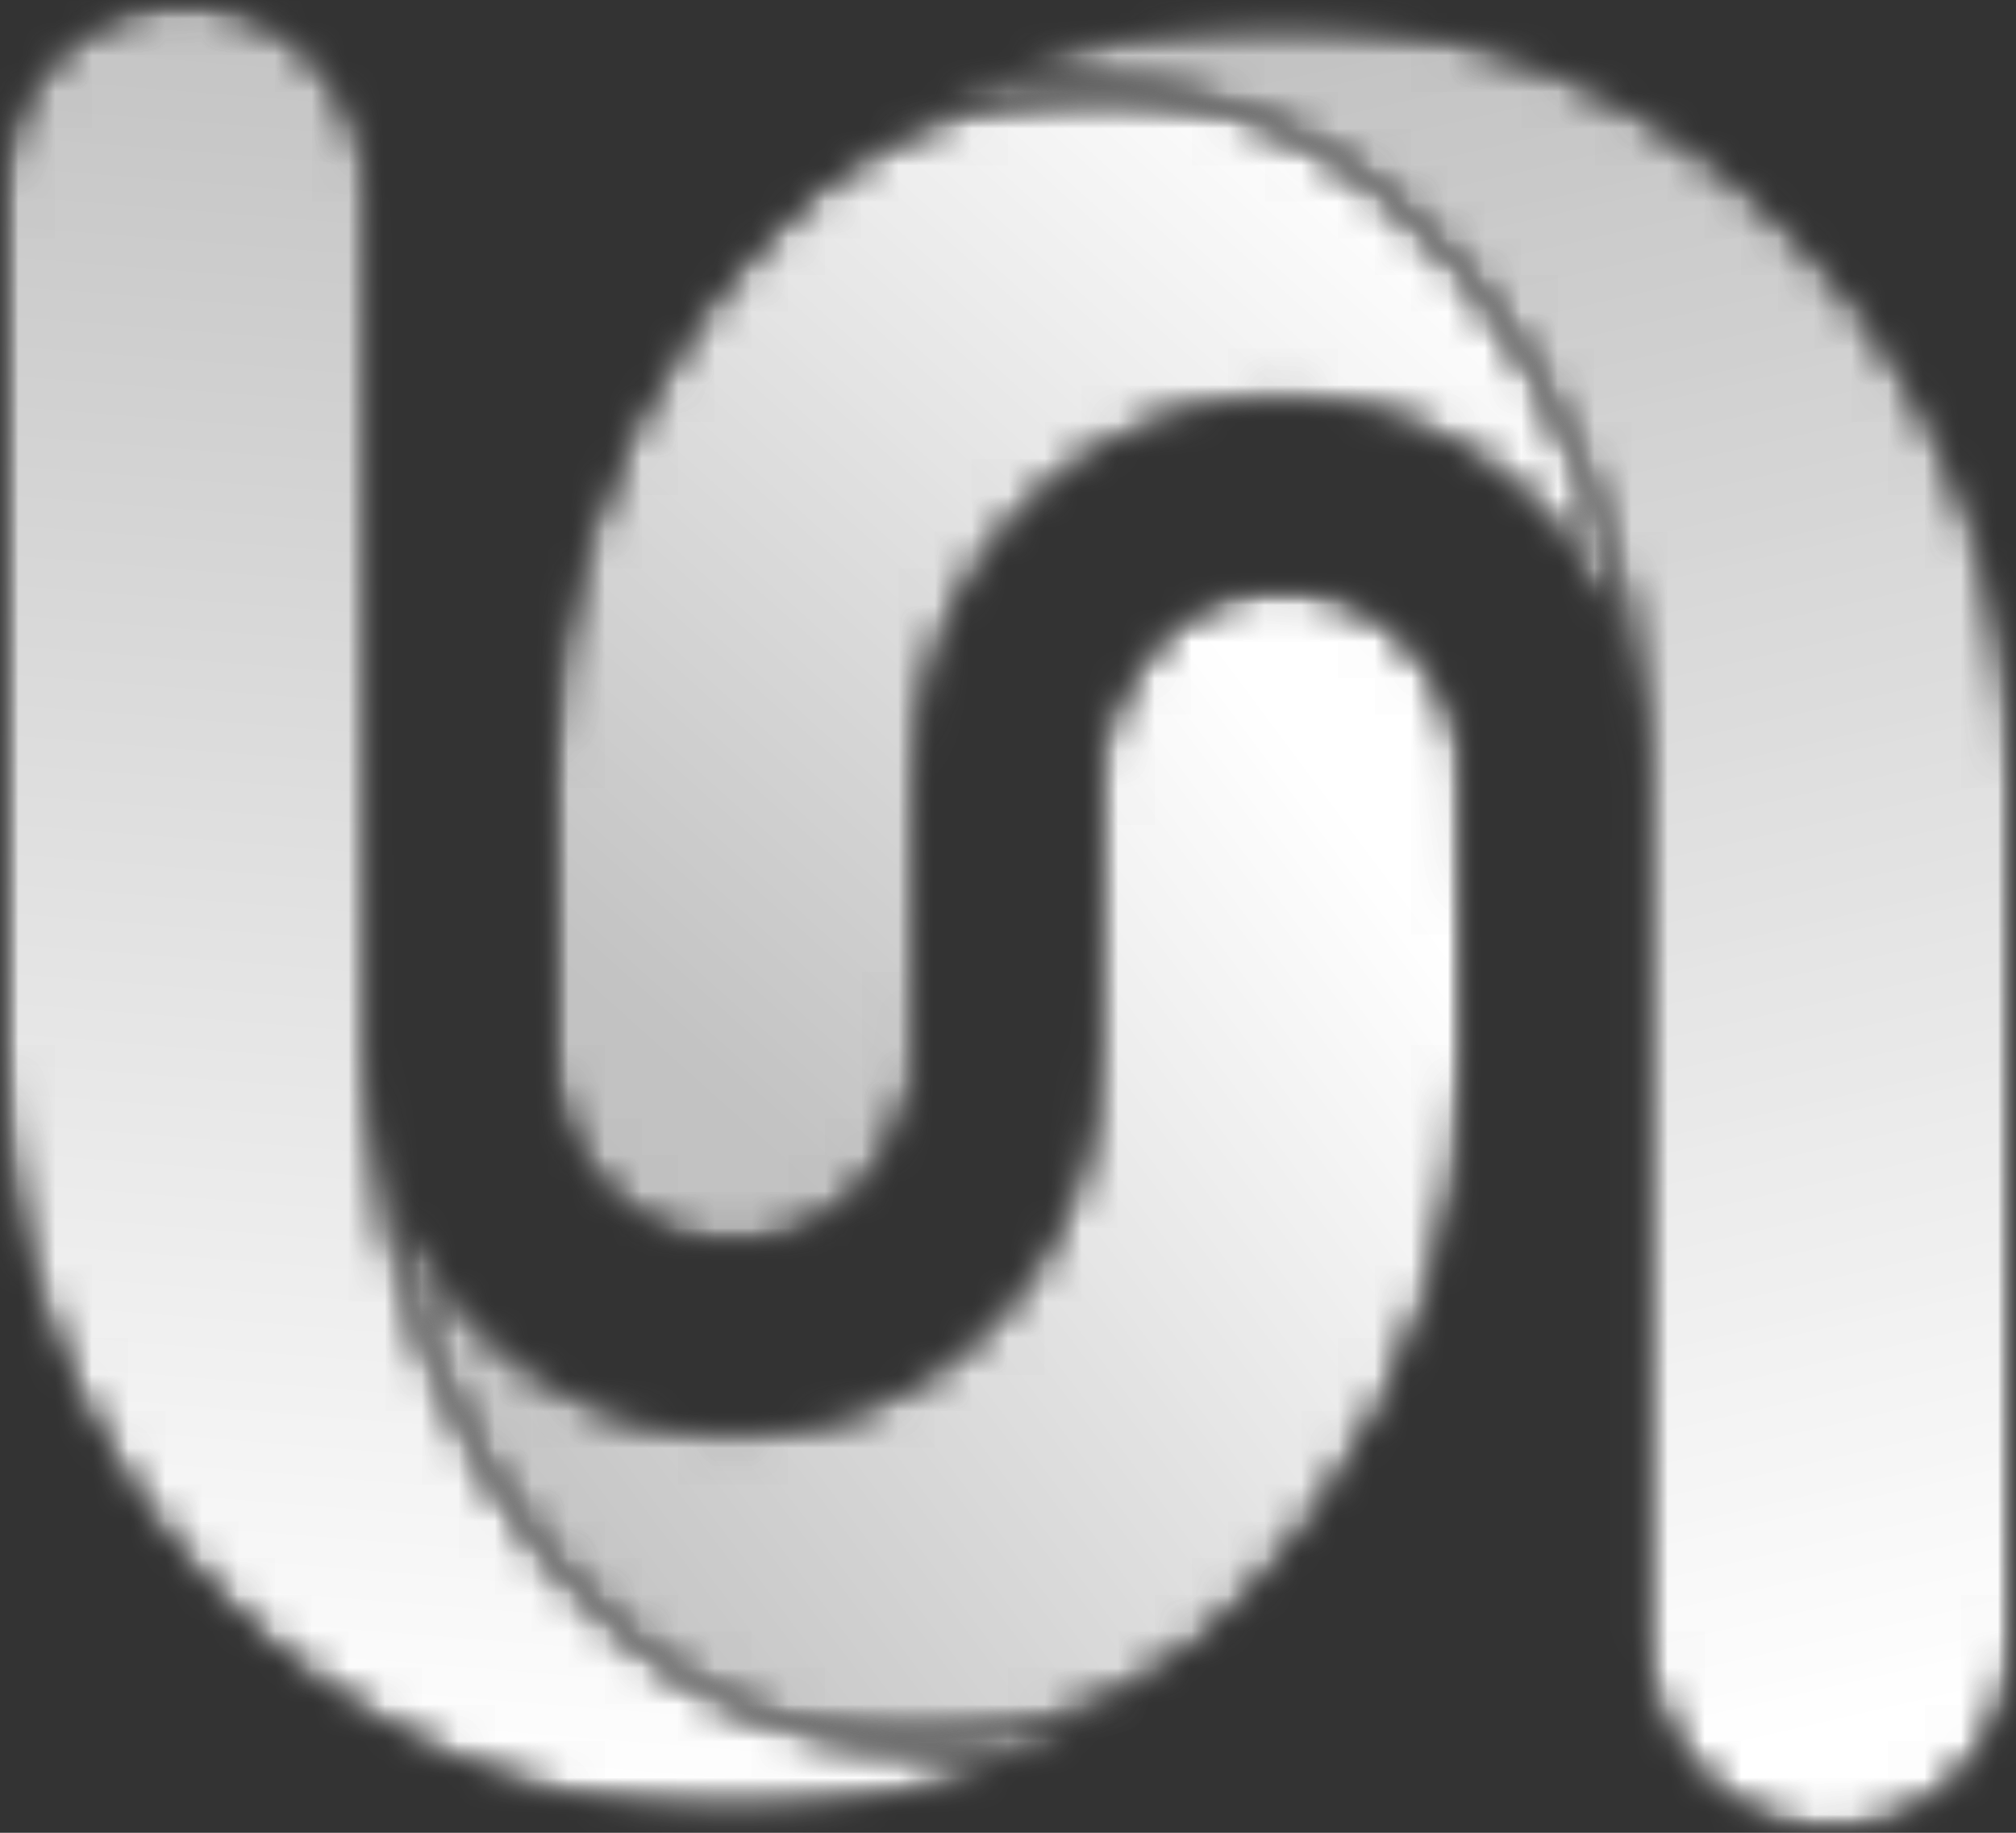 <svg width="55" height="50" viewBox="0 0 55 50" fill="none" xmlns="http://www.w3.org/2000/svg">
<rect x="0" y="0" width="55" height="50" fill="#333333" stroke="none"/>
<mask id="mask0_2078_2034" style="mask-type:luminance" maskUnits="userSpaceOnUse" x="10" y="16" width="31" height="32">
<path d="M40.036 16.009V47.615H10.064V16.009H40.036Z" fill="white"/>
</mask>
<g mask="url(#mask0_2078_2034)">
<mask id="mask1_2078_2034" style="mask-type:luminance" maskUnits="userSpaceOnUse" x="10" y="16" width="31" height="32">
<path d="M32.664 44.908C33.194 44.45 33.68 43.991 34.165 43.486C34.519 43.119 34.828 42.752 35.136 42.34C35.49 41.972 35.799 41.56 36.063 41.147C37.343 39.404 38.359 37.431 39.021 35.275C39.683 33.257 40.036 31.055 40.036 28.762C40.036 26.055 40.036 23.395 39.948 20.734V20.55C39.727 19.266 39.109 18.119 38.226 17.294C37.343 16.468 36.24 16.009 34.96 16.009C33.724 16.009 32.576 16.468 31.693 17.294C30.855 18.119 30.237 19.266 30.016 20.55V20.78L29.928 28.762C29.928 30.183 29.663 31.514 29.177 32.706C28.692 33.991 27.941 35.092 27.015 36.055C26.087 37.018 25.028 37.798 23.792 38.303C22.645 38.807 21.364 39.083 19.996 39.083C17.259 39.083 14.787 37.936 12.977 36.055C11.477 34.495 10.461 32.431 10.152 30.092V30.138C10.947 39.954 17.303 47.615 25.028 47.615C27.809 47.615 30.413 46.605 32.664 44.908Z" fill="white"/>
</mask>
<g mask="url(#mask1_2078_2034)">
<mask id="mask2_2078_2034" style="mask-type:luminance" maskUnits="userSpaceOnUse" x="10" y="16" width="31" height="32">
<path d="M32.664 44.908C33.194 44.45 33.68 43.991 34.165 43.486C34.519 43.119 34.828 42.752 35.136 42.34C35.49 41.972 35.799 41.56 36.063 41.147C37.343 39.404 38.359 37.431 39.021 35.275C39.683 33.257 40.036 31.055 40.036 28.762C40.036 26.055 40.036 23.395 39.948 20.734V20.55C39.727 19.266 39.109 18.119 38.226 17.294C37.343 16.468 36.24 16.009 34.96 16.009C33.724 16.009 32.576 16.468 31.693 17.294C30.855 18.119 30.237 19.266 30.016 20.55V20.78L29.928 28.762C29.928 30.183 29.663 31.514 29.177 32.706C28.692 33.991 27.941 35.092 27.015 36.055C26.087 37.018 25.028 37.798 23.792 38.303C22.645 38.807 21.364 39.083 19.996 39.083C17.259 39.083 14.787 37.936 12.977 36.055C11.477 34.495 10.461 32.431 10.152 30.092V30.138C10.947 39.954 17.303 47.615 25.028 47.615C27.809 47.615 30.413 46.605 32.664 44.908Z" fill="white"/>
</mask>
<g mask="url(#mask2_2078_2034)">
<path d="M28.773 0.924L54.766 35.737L21.328 62.7L-4.666 27.886L28.773 0.924Z" fill="url(#paint0_linear_2078_2034)"/>
</g>
</g>
</g>
<mask id="mask3_2078_2034" style="mask-type:luminance" maskUnits="userSpaceOnUse" x="0" y="0" width="33" height="50">
<path d="M32.665 0V49.587H1.90735e-05V0H32.665Z" fill="white"/>
</mask>
<g mask="url(#mask3_2078_2034)">
<mask id="mask4_2078_2034" style="mask-type:luminance" maskUnits="userSpaceOnUse" x="0" y="0" width="33" height="50">
<path d="M10.064 5.229V28.762C10.064 29.22 10.108 29.679 10.152 30.138C10.947 39.954 17.303 47.615 25.028 47.615C27.809 47.615 30.413 46.605 32.665 44.908C31.164 46.147 29.486 47.202 27.632 47.982C25.293 48.991 22.689 49.587 19.996 49.587C14.478 49.587 9.49 47.248 5.871 43.486C2.207 39.725 1.90735e-05 34.495 1.90735e-05 28.762V5.229C1.90735e-05 3.807 0.53 2.477 1.457 1.514C2.384 0.596 3.62 0 5.032 0C6.401 0 7.681 0.596 8.563 1.514L8.608 1.56C9.49 2.477 10.064 3.807 10.064 5.229Z" fill="white"/>
</mask>
<g mask="url(#mask4_2078_2034)">
<mask id="mask5_2078_2034" style="mask-type:luminance" maskUnits="userSpaceOnUse" x="0" y="0" width="33" height="50">
<path d="M10.064 5.229V28.762C10.064 29.22 10.108 29.679 10.152 30.138C10.947 39.954 17.303 47.615 25.028 47.615C27.809 47.615 30.413 46.605 32.665 44.908C31.164 46.147 29.486 47.202 27.632 47.982C25.293 48.991 22.689 49.587 19.996 49.587C14.478 49.587 9.49 47.248 5.871 43.486C2.207 39.725 1.90735e-05 34.495 1.90735e-05 28.762V5.229C1.90735e-05 3.807 0.53 2.477 1.457 1.514C2.384 0.596 3.62 0 5.032 0C6.401 0 7.681 0.596 8.563 1.514L8.608 1.56C9.49 2.477 10.064 3.807 10.064 5.229Z" fill="white"/>
</mask>
<g mask="url(#mask5_2078_2034)">
<path d="M32.473 52.18L-3.645 49.296L0.192 -2.593L36.31 0.291L32.473 52.18Z" fill="url(#paint1_linear_2078_2034)"/>
</g>
</g>
</g>
<mask id="mask6_2078_2034" style="mask-type:luminance" maskUnits="userSpaceOnUse" x="14" y="2" width="31" height="32">
<path d="M44.892 2.385V33.991H14.92V2.385H44.892Z" fill="white"/>
</mask>
<g mask="url(#mask6_2078_2034)">
<mask id="mask7_2078_2034" style="mask-type:luminance" maskUnits="userSpaceOnUse" x="14" y="2" width="31" height="32">
<path d="M22.336 5.092C21.806 5.55 21.32 6.009 20.835 6.514C20.482 6.881 20.129 7.248 19.82 7.661C19.511 8.028 19.202 8.44 18.893 8.853C17.657 10.596 16.641 12.569 15.979 14.725C15.317 16.743 14.964 18.945 14.964 21.238C14.964 23.945 14.92 26.605 15.008 29.266L15.052 29.495C15.229 30.734 15.847 31.881 16.73 32.706C17.613 33.532 18.76 33.991 19.996 33.991C21.232 33.991 22.38 33.532 23.263 32.706C24.145 31.881 24.763 30.734 24.984 29.495V29.266L25.028 21.238C25.028 19.817 25.293 18.486 25.779 17.294C26.308 16.009 27.015 14.908 27.942 13.945C28.869 12.982 29.972 12.202 31.164 11.697C32.356 11.193 33.636 10.917 34.96 10.917C37.741 10.917 40.213 12.064 42.023 13.945C43.523 15.505 44.539 17.569 44.848 19.908V19.862C44.009 10.046 37.653 2.385 29.928 2.385C27.147 2.385 24.543 3.394 22.336 5.092Z" fill="white"/>
</mask>
<g mask="url(#mask7_2078_2034)">
<mask id="mask8_2078_2034" style="mask-type:luminance" maskUnits="userSpaceOnUse" x="14" y="2" width="31" height="32">
<path d="M22.336 5.092C21.806 5.55 21.32 6.009 20.835 6.514C20.482 6.881 20.129 7.248 19.82 7.661C19.511 8.028 19.202 8.44 18.893 8.853C17.657 10.596 16.641 12.569 15.979 14.725C15.317 16.743 14.964 18.945 14.964 21.238C14.964 23.945 14.92 26.605 15.008 29.266L15.052 29.495C15.229 30.734 15.847 31.881 16.73 32.706C17.613 33.532 18.76 33.991 19.996 33.991C21.232 33.991 22.38 33.532 23.263 32.706C24.145 31.881 24.763 30.734 24.984 29.495V29.266L25.028 21.238C25.028 19.817 25.293 18.486 25.779 17.294C26.308 16.009 27.015 14.908 27.942 13.945C28.869 12.982 29.972 12.202 31.164 11.697C32.356 11.193 33.636 10.917 34.96 10.917C37.741 10.917 40.213 12.064 42.023 13.945C43.523 15.505 44.539 17.569 44.848 19.908V19.862C44.009 10.046 37.653 2.385 29.928 2.385C27.147 2.385 24.543 3.394 22.336 5.092Z" fill="white"/>
</mask>
<g mask="url(#mask8_2078_2034)">
<path d="M27.689 -13.017L59.931 15.851L32.123 49.393L-0.12 20.526L27.689 -13.017Z" fill="url(#paint2_linear_2078_2034)"/>
</g>
</g>
</g>
<mask id="mask9_2078_2034" style="mask-type:luminance" maskUnits="userSpaceOnUse" x="22" y="0" width="33" height="50">
<path d="M55 0.413V50H22.335V0.413H55Z" fill="white"/>
</mask>
<g mask="url(#mask9_2078_2034)">
<mask id="mask10_2078_2034" style="mask-type:luminance" maskUnits="userSpaceOnUse" x="22" y="0" width="33" height="50">
<path d="M44.892 44.771V21.239C44.892 20.78 44.892 20.321 44.847 19.862C44.009 10.046 37.653 2.385 29.928 2.385C27.147 2.385 24.543 3.395 22.335 5.092C23.836 3.853 25.514 2.798 27.323 2.018C29.707 1.009 32.267 0.413 34.96 0.413C40.522 0.413 45.51 2.752 49.129 6.514C52.749 10.275 55 15.505 55 21.239V44.771C55 46.193 54.426 47.523 53.499 48.486C52.616 49.404 51.336 50 49.968 50C48.555 50 47.319 49.404 46.392 48.486V48.44C45.465 47.523 44.892 46.193 44.892 44.771Z" fill="white"/>
</mask>
<g mask="url(#mask10_2078_2034)">
<mask id="mask11_2078_2034" style="mask-type:luminance" maskUnits="userSpaceOnUse" x="22" y="0" width="33" height="50">
<path d="M44.892 44.771V21.239C44.892 20.78 44.892 20.321 44.847 19.862C44.009 10.046 37.653 2.385 29.928 2.385C27.147 2.385 24.543 3.395 22.335 5.092C23.836 3.853 25.514 2.798 27.323 2.018C29.707 1.009 32.267 0.413 34.96 0.413C40.522 0.413 45.51 2.752 49.129 6.514C52.749 10.275 55 15.505 55 21.239V44.771C55 46.193 54.426 47.523 53.499 48.486C52.616 49.404 51.336 50 49.968 50C48.555 50 47.319 49.404 46.392 48.486V48.44C45.465 47.523 44.892 46.193 44.892 44.771Z" fill="white"/>
</mask>
<g mask="url(#mask11_2078_2034)">
<path d="M65.064 47.687L23.859 57.159L12.272 2.726L53.476 -6.746L65.064 47.687Z" fill="url(#paint3_linear_2078_2034)"/>
</g>
</g>
</g>
<defs>
<linearGradient id="paint0_linear_2078_2034" x1="42.757" y1="19.654" x2="8.362" y2="45.335" gradientUnits="userSpaceOnUse">
<stop stop-color="white"/>
<stop offset="0.125" stop-color="white"/>
<stop offset="0.141" stop-color="white"/>
<stop offset="0.148" stop-color="white"/>
<stop offset="0.156" stop-color="#FEFEFE"/>
<stop offset="0.164" stop-color="#FEFEFE"/>
<stop offset="0.172" stop-color="#FDFDFD"/>
<stop offset="0.18" stop-color="#FCFCFC"/>
<stop offset="0.188" stop-color="#FCFCFC"/>
<stop offset="0.195" stop-color="#FBFBFB"/>
<stop offset="0.203" stop-color="#FAFAFA"/>
<stop offset="0.211" stop-color="#FAFAFA"/>
<stop offset="0.219" stop-color="#F9F9F9"/>
<stop offset="0.227" stop-color="#F8F8F8"/>
<stop offset="0.234" stop-color="#F8F8F8"/>
<stop offset="0.242" stop-color="#F7F7F7"/>
<stop offset="0.25" stop-color="#F6F6F6"/>
<stop offset="0.258" stop-color="#F6F6F6"/>
<stop offset="0.266" stop-color="#F5F5F5"/>
<stop offset="0.273" stop-color="#F4F4F4"/>
<stop offset="0.281" stop-color="#F4F4F4"/>
<stop offset="0.289" stop-color="#F3F3F3"/>
<stop offset="0.297" stop-color="#F2F2F2"/>
<stop offset="0.305" stop-color="#F2F2F2"/>
<stop offset="0.312" stop-color="#F1F1F1"/>
<stop offset="0.32" stop-color="#F0F0F0"/>
<stop offset="0.328" stop-color="#F0F0F0"/>
<stop offset="0.336" stop-color="#EFEFEF"/>
<stop offset="0.344" stop-color="#EEEEEE"/>
<stop offset="0.352" stop-color="#EEEEEE"/>
<stop offset="0.359" stop-color="#EDEDED"/>
<stop offset="0.367" stop-color="#ECECEC"/>
<stop offset="0.375" stop-color="#ECECEC"/>
<stop offset="0.383" stop-color="#EBEBEB"/>
<stop offset="0.391" stop-color="#EAEAEA"/>
<stop offset="0.398" stop-color="#EAEAEA"/>
<stop offset="0.406" stop-color="#E9E9E9"/>
<stop offset="0.414" stop-color="#E8E8E8"/>
<stop offset="0.422" stop-color="#E8E8E8"/>
<stop offset="0.43" stop-color="#E7E7E7"/>
<stop offset="0.438" stop-color="#E6E6E6"/>
<stop offset="0.445" stop-color="#E6E6E6"/>
<stop offset="0.453" stop-color="#E5E5E5"/>
<stop offset="0.461" stop-color="#E4E4E4"/>
<stop offset="0.469" stop-color="#E3E3E3"/>
<stop offset="0.477" stop-color="#E3E3E3"/>
<stop offset="0.484" stop-color="#E2E2E2"/>
<stop offset="0.492" stop-color="#E1E1E1"/>
<stop offset="0.5" stop-color="#E1E1E1"/>
<stop offset="0.508" stop-color="#E0E0E0"/>
<stop offset="0.516" stop-color="#DFDFDF"/>
<stop offset="0.523" stop-color="#DFDFDF"/>
<stop offset="0.531" stop-color="#DEDEDE"/>
<stop offset="0.539" stop-color="#DDDDDD"/>
<stop offset="0.547" stop-color="#DDDDDD"/>
<stop offset="0.555" stop-color="#DCDCDC"/>
<stop offset="0.562" stop-color="#DBDBDB"/>
<stop offset="0.57" stop-color="#DBDBDB"/>
<stop offset="0.578" stop-color="#DADADA"/>
<stop offset="0.586" stop-color="#D9D9D9"/>
<stop offset="0.594" stop-color="#D9D9D9"/>
<stop offset="0.602" stop-color="#D8D8D8"/>
<stop offset="0.609" stop-color="#D7D7D7"/>
<stop offset="0.617" stop-color="#D7D7D7"/>
<stop offset="0.625" stop-color="#D6D6D6"/>
<stop offset="0.633" stop-color="#D5D5D5"/>
<stop offset="0.641" stop-color="#D5D5D5"/>
<stop offset="0.648" stop-color="#D4D4D4"/>
<stop offset="0.656" stop-color="#D3D3D3"/>
<stop offset="0.664" stop-color="#D3D3D3"/>
<stop offset="0.672" stop-color="#D2D2D2"/>
<stop offset="0.68" stop-color="#D1D1D1"/>
<stop offset="0.688" stop-color="#D1D1D1"/>
<stop offset="0.695" stop-color="#D0D0D0"/>
<stop offset="0.703" stop-color="#CFCFCF"/>
<stop offset="0.711" stop-color="#CFCFCF"/>
<stop offset="0.719" stop-color="#CECECE"/>
<stop offset="0.727" stop-color="#CDCDCD"/>
<stop offset="0.734" stop-color="#CDCDCD"/>
<stop offset="0.742" stop-color="#CCCCCC"/>
<stop offset="0.75" stop-color="#CBCBCB"/>
<stop offset="0.758" stop-color="#CBCBCB"/>
<stop offset="0.766" stop-color="#CACACA"/>
<stop offset="0.773" stop-color="#C9C9C9"/>
<stop offset="0.781" stop-color="#C9C9C9"/>
<stop offset="0.789" stop-color="#C8C8C8"/>
<stop offset="0.797" stop-color="#C7C7C7"/>
<stop offset="0.805" stop-color="#C7C7C7"/>
<stop offset="0.812" stop-color="#C6C6C6"/>
<stop offset="0.82" stop-color="#C5C5C5"/>
<stop offset="0.828" stop-color="#C5C5C5"/>
<stop offset="0.836" stop-color="#C4C4C4"/>
<stop offset="0.844" stop-color="#C3C3C3"/>
<stop offset="0.852" stop-color="#C3C3C3"/>
<stop offset="0.859" stop-color="#C2C2C2"/>
<stop offset="0.875" stop-color="#C2C2C2"/>
<stop offset="1" stop-color="#C2C2C2"/>
</linearGradient>
<linearGradient id="paint1_linear_2078_2034" x1="14.427" y1="50.739" x2="18.568" y2="-1.126" gradientUnits="userSpaceOnUse">
<stop stop-color="white"/>
<stop offset="0.031" stop-color="white"/>
<stop offset="0.039" stop-color="#FEFEFE"/>
<stop offset="0.047" stop-color="#FEFEFE"/>
<stop offset="0.055" stop-color="#FDFDFD"/>
<stop offset="0.062" stop-color="#FDFDFD"/>
<stop offset="0.07" stop-color="#FCFCFC"/>
<stop offset="0.078" stop-color="#FCFCFC"/>
<stop offset="0.086" stop-color="#FBFBFB"/>
<stop offset="0.094" stop-color="#FBFBFB"/>
<stop offset="0.102" stop-color="#FAFAFA"/>
<stop offset="0.109" stop-color="#FAFAFA"/>
<stop offset="0.117" stop-color="#F9F9F9"/>
<stop offset="0.125" stop-color="#F9F9F9"/>
<stop offset="0.133" stop-color="#F8F8F8"/>
<stop offset="0.141" stop-color="#F8F8F8"/>
<stop offset="0.148" stop-color="#F7F7F7"/>
<stop offset="0.156" stop-color="#F7F7F7"/>
<stop offset="0.164" stop-color="#F6F6F6"/>
<stop offset="0.172" stop-color="#F6F6F6"/>
<stop offset="0.18" stop-color="#F5F5F5"/>
<stop offset="0.188" stop-color="#F5F5F5"/>
<stop offset="0.195" stop-color="#F4F4F4"/>
<stop offset="0.203" stop-color="#F4F4F4"/>
<stop offset="0.211" stop-color="#F3F3F3"/>
<stop offset="0.219" stop-color="#F3F3F3"/>
<stop offset="0.227" stop-color="#F2F2F2"/>
<stop offset="0.234" stop-color="#F2F2F2"/>
<stop offset="0.242" stop-color="#F1F1F1"/>
<stop offset="0.25" stop-color="#F1F1F1"/>
<stop offset="0.258" stop-color="#F0F0F0"/>
<stop offset="0.266" stop-color="#F0F0F0"/>
<stop offset="0.273" stop-color="#EFEFEF"/>
<stop offset="0.281" stop-color="#EFEFEF"/>
<stop offset="0.289" stop-color="#EEEEEE"/>
<stop offset="0.297" stop-color="#EEEEEE"/>
<stop offset="0.305" stop-color="#EDEDED"/>
<stop offset="0.312" stop-color="#EDEDED"/>
<stop offset="0.32" stop-color="#ECECEC"/>
<stop offset="0.328" stop-color="#ECECEC"/>
<stop offset="0.336" stop-color="#EBEBEB"/>
<stop offset="0.344" stop-color="#EBEBEB"/>
<stop offset="0.352" stop-color="#EAEAEA"/>
<stop offset="0.359" stop-color="#EAEAEA"/>
<stop offset="0.367" stop-color="#E9E9E9"/>
<stop offset="0.375" stop-color="#E9E9E9"/>
<stop offset="0.383" stop-color="#E8E8E8"/>
<stop offset="0.391" stop-color="#E8E8E8"/>
<stop offset="0.398" stop-color="#E7E7E7"/>
<stop offset="0.406" stop-color="#E7E7E7"/>
<stop offset="0.414" stop-color="#E6E6E6"/>
<stop offset="0.422" stop-color="#E6E6E6"/>
<stop offset="0.43" stop-color="#E5E5E5"/>
<stop offset="0.438" stop-color="#E5E5E5"/>
<stop offset="0.445" stop-color="#E4E4E4"/>
<stop offset="0.453" stop-color="#E4E4E4"/>
<stop offset="0.461" stop-color="#E3E3E3"/>
<stop offset="0.469" stop-color="#E3E3E3"/>
<stop offset="0.477" stop-color="#E2E2E2"/>
<stop offset="0.484" stop-color="#E2E2E2"/>
<stop offset="0.492" stop-color="#E1E1E1"/>
<stop offset="0.5" stop-color="#E1E1E1"/>
<stop offset="0.508" stop-color="#E0E0E0"/>
<stop offset="0.516" stop-color="#E0E0E0"/>
<stop offset="0.523" stop-color="#DFDFDF"/>
<stop offset="0.531" stop-color="#DFDFDF"/>
<stop offset="0.539" stop-color="#DEDEDE"/>
<stop offset="0.547" stop-color="#DEDEDE"/>
<stop offset="0.555" stop-color="#DDDDDD"/>
<stop offset="0.562" stop-color="#DDDDDD"/>
<stop offset="0.57" stop-color="#DCDCDC"/>
<stop offset="0.578" stop-color="#DCDCDC"/>
<stop offset="0.586" stop-color="#DBDBDB"/>
<stop offset="0.594" stop-color="#DBDBDB"/>
<stop offset="0.602" stop-color="#DADADA"/>
<stop offset="0.609" stop-color="#DADADA"/>
<stop offset="0.617" stop-color="#D9D9D9"/>
<stop offset="0.625" stop-color="#D9D9D9"/>
<stop offset="0.633" stop-color="#D8D8D8"/>
<stop offset="0.641" stop-color="#D8D8D8"/>
<stop offset="0.648" stop-color="#D7D7D7"/>
<stop offset="0.656" stop-color="#D7D7D7"/>
<stop offset="0.664" stop-color="#D6D6D6"/>
<stop offset="0.672" stop-color="#D6D6D6"/>
<stop offset="0.68" stop-color="#D5D5D5"/>
<stop offset="0.688" stop-color="#D5D5D5"/>
<stop offset="0.695" stop-color="#D4D4D4"/>
<stop offset="0.703" stop-color="#D4D4D4"/>
<stop offset="0.711" stop-color="#D3D3D3"/>
<stop offset="0.719" stop-color="#D3D3D3"/>
<stop offset="0.727" stop-color="#D2D2D2"/>
<stop offset="0.734" stop-color="#D2D2D2"/>
<stop offset="0.742" stop-color="#D1D1D1"/>
<stop offset="0.75" stop-color="#D1D1D1"/>
<stop offset="0.758" stop-color="#D0D0D0"/>
<stop offset="0.766" stop-color="#D0D0D0"/>
<stop offset="0.773" stop-color="#CFCFCF"/>
<stop offset="0.781" stop-color="#CFCFCF"/>
<stop offset="0.789" stop-color="#CECECE"/>
<stop offset="0.797" stop-color="#CECECE"/>
<stop offset="0.805" stop-color="#CDCDCD"/>
<stop offset="0.812" stop-color="#CDCDCD"/>
<stop offset="0.82" stop-color="#CCCCCC"/>
<stop offset="0.828" stop-color="#CCCCCC"/>
<stop offset="0.836" stop-color="#CBCBCB"/>
<stop offset="0.844" stop-color="#CBCBCB"/>
<stop offset="0.852" stop-color="#CACACA"/>
<stop offset="0.859" stop-color="#CACACA"/>
<stop offset="0.867" stop-color="#C9C9C9"/>
<stop offset="0.875" stop-color="#C9C9C9"/>
<stop offset="0.883" stop-color="#C8C8C8"/>
<stop offset="0.891" stop-color="#C8C8C8"/>
<stop offset="0.898" stop-color="#C7C7C7"/>
<stop offset="0.906" stop-color="#C7C7C7"/>
<stop offset="0.914" stop-color="#C6C6C6"/>
<stop offset="0.922" stop-color="#C6C6C6"/>
<stop offset="0.93" stop-color="#C5C5C5"/>
<stop offset="0.938" stop-color="#C5C5C5"/>
<stop offset="0.945" stop-color="#C4C4C4"/>
<stop offset="0.953" stop-color="#C4C4C4"/>
<stop offset="0.961" stop-color="#C3C3C3"/>
<stop offset="0.969" stop-color="#C3C3C3"/>
<stop offset="1" stop-color="#C2C2C2"/>
</linearGradient>
<linearGradient id="paint2_linear_2078_2034" x1="43.401" y1="1.051" x2="14.359" y2="33.489" gradientUnits="userSpaceOnUse">
<stop stop-color="white"/>
<stop offset="0.125" stop-color="white"/>
<stop offset="0.156" stop-color="white"/>
<stop offset="0.164" stop-color="#FEFEFE"/>
<stop offset="0.172" stop-color="#FDFDFD"/>
<stop offset="0.18" stop-color="#FCFCFC"/>
<stop offset="0.188" stop-color="#FCFCFC"/>
<stop offset="0.195" stop-color="#FBFBFB"/>
<stop offset="0.203" stop-color="#FAFAFA"/>
<stop offset="0.211" stop-color="#FAFAFA"/>
<stop offset="0.219" stop-color="#F9F9F9"/>
<stop offset="0.227" stop-color="#F8F8F8"/>
<stop offset="0.234" stop-color="#F8F8F8"/>
<stop offset="0.242" stop-color="#F7F7F7"/>
<stop offset="0.25" stop-color="#F6F6F6"/>
<stop offset="0.258" stop-color="#F6F6F6"/>
<stop offset="0.266" stop-color="#F5F5F5"/>
<stop offset="0.273" stop-color="#F4F4F4"/>
<stop offset="0.281" stop-color="#F4F4F4"/>
<stop offset="0.289" stop-color="#F3F3F3"/>
<stop offset="0.297" stop-color="#F2F2F2"/>
<stop offset="0.305" stop-color="#F2F2F2"/>
<stop offset="0.312" stop-color="#F1F1F1"/>
<stop offset="0.32" stop-color="#F0F0F0"/>
<stop offset="0.328" stop-color="#F0F0F0"/>
<stop offset="0.336" stop-color="#EFEFEF"/>
<stop offset="0.344" stop-color="#EEEEEE"/>
<stop offset="0.352" stop-color="#EEEEEE"/>
<stop offset="0.359" stop-color="#EDEDED"/>
<stop offset="0.367" stop-color="#ECECEC"/>
<stop offset="0.375" stop-color="#ECECEC"/>
<stop offset="0.383" stop-color="#EBEBEB"/>
<stop offset="0.391" stop-color="#EAEAEA"/>
<stop offset="0.398" stop-color="#EAEAEA"/>
<stop offset="0.406" stop-color="#E9E9E9"/>
<stop offset="0.414" stop-color="#E8E8E8"/>
<stop offset="0.422" stop-color="#E8E8E8"/>
<stop offset="0.43" stop-color="#E7E7E7"/>
<stop offset="0.438" stop-color="#E6E6E6"/>
<stop offset="0.445" stop-color="#E6E6E6"/>
<stop offset="0.453" stop-color="#E5E5E5"/>
<stop offset="0.461" stop-color="#E4E4E4"/>
<stop offset="0.469" stop-color="#E4E4E4"/>
<stop offset="0.477" stop-color="#E3E3E3"/>
<stop offset="0.484" stop-color="#E2E2E2"/>
<stop offset="0.492" stop-color="#E1E1E1"/>
<stop offset="0.5" stop-color="#E1E1E1"/>
<stop offset="0.508" stop-color="#E0E0E0"/>
<stop offset="0.516" stop-color="#DFDFDF"/>
<stop offset="0.523" stop-color="#DFDFDF"/>
<stop offset="0.531" stop-color="#DEDEDE"/>
<stop offset="0.539" stop-color="#DDDDDD"/>
<stop offset="0.547" stop-color="#DDDDDD"/>
<stop offset="0.555" stop-color="#DCDCDC"/>
<stop offset="0.562" stop-color="#DBDBDB"/>
<stop offset="0.57" stop-color="#DBDBDB"/>
<stop offset="0.578" stop-color="#DADADA"/>
<stop offset="0.586" stop-color="#D9D9D9"/>
<stop offset="0.594" stop-color="#D9D9D9"/>
<stop offset="0.602" stop-color="#D8D8D8"/>
<stop offset="0.609" stop-color="#D7D7D7"/>
<stop offset="0.617" stop-color="#D7D7D7"/>
<stop offset="0.625" stop-color="#D6D6D6"/>
<stop offset="0.633" stop-color="#D5D5D5"/>
<stop offset="0.641" stop-color="#D5D5D5"/>
<stop offset="0.648" stop-color="#D4D4D4"/>
<stop offset="0.656" stop-color="#D3D3D3"/>
<stop offset="0.664" stop-color="#D3D3D3"/>
<stop offset="0.672" stop-color="#D2D2D2"/>
<stop offset="0.68" stop-color="#D1D1D1"/>
<stop offset="0.688" stop-color="#D1D1D1"/>
<stop offset="0.695" stop-color="#D0D0D0"/>
<stop offset="0.703" stop-color="#CFCFCF"/>
<stop offset="0.711" stop-color="#CFCFCF"/>
<stop offset="0.719" stop-color="#CECECE"/>
<stop offset="0.727" stop-color="#CDCDCD"/>
<stop offset="0.734" stop-color="#CDCDCD"/>
<stop offset="0.742" stop-color="#CCCCCC"/>
<stop offset="0.75" stop-color="#CBCBCB"/>
<stop offset="0.758" stop-color="#CBCBCB"/>
<stop offset="0.766" stop-color="#CACACA"/>
<stop offset="0.773" stop-color="#C9C9C9"/>
<stop offset="0.781" stop-color="#C9C9C9"/>
<stop offset="0.789" stop-color="#C8C8C8"/>
<stop offset="0.797" stop-color="#C7C7C7"/>
<stop offset="0.805" stop-color="#C7C7C7"/>
<stop offset="0.812" stop-color="#C6C6C6"/>
<stop offset="0.82" stop-color="#C5C5C5"/>
<stop offset="0.828" stop-color="#C5C5C5"/>
<stop offset="0.836" stop-color="#C4C4C4"/>
<stop offset="0.844" stop-color="#C3C3C3"/>
<stop offset="0.875" stop-color="#C2C2C2"/>
<stop offset="1" stop-color="#C2C2C2"/>
</linearGradient>
<linearGradient id="paint3_linear_2078_2034" x1="47.137" y1="51.808" x2="34.67" y2="-2.423" gradientUnits="userSpaceOnUse">
<stop stop-color="white"/>
<stop offset="0.062" stop-color="white"/>
<stop offset="0.07" stop-color="white"/>
<stop offset="0.078" stop-color="#FEFEFE"/>
<stop offset="0.086" stop-color="#FEFEFE"/>
<stop offset="0.094" stop-color="#FDFDFD"/>
<stop offset="0.102" stop-color="#FCFCFC"/>
<stop offset="0.109" stop-color="#FCFCFC"/>
<stop offset="0.117" stop-color="#FBFBFB"/>
<stop offset="0.125" stop-color="#FBFBFB"/>
<stop offset="0.133" stop-color="#FAFAFA"/>
<stop offset="0.141" stop-color="#FAFAFA"/>
<stop offset="0.148" stop-color="#F9F9F9"/>
<stop offset="0.156" stop-color="#F9F9F9"/>
<stop offset="0.164" stop-color="#F8F8F8"/>
<stop offset="0.172" stop-color="#F8F8F8"/>
<stop offset="0.18" stop-color="#F7F7F7"/>
<stop offset="0.188" stop-color="#F6F6F6"/>
<stop offset="0.195" stop-color="#F6F6F6"/>
<stop offset="0.203" stop-color="#F5F5F5"/>
<stop offset="0.211" stop-color="#F5F5F5"/>
<stop offset="0.219" stop-color="#F4F4F4"/>
<stop offset="0.227" stop-color="#F4F4F4"/>
<stop offset="0.234" stop-color="#F3F3F3"/>
<stop offset="0.242" stop-color="#F3F3F3"/>
<stop offset="0.25" stop-color="#F2F2F2"/>
<stop offset="0.258" stop-color="#F2F2F2"/>
<stop offset="0.266" stop-color="#F1F1F1"/>
<stop offset="0.273" stop-color="#F0F0F0"/>
<stop offset="0.281" stop-color="#F0F0F0"/>
<stop offset="0.289" stop-color="#EFEFEF"/>
<stop offset="0.297" stop-color="#EFEFEF"/>
<stop offset="0.305" stop-color="#EEEEEE"/>
<stop offset="0.312" stop-color="#EEEEEE"/>
<stop offset="0.32" stop-color="#EDEDED"/>
<stop offset="0.328" stop-color="#EDEDED"/>
<stop offset="0.336" stop-color="#ECECEC"/>
<stop offset="0.344" stop-color="#ECECEC"/>
<stop offset="0.352" stop-color="#EBEBEB"/>
<stop offset="0.359" stop-color="#EBEBEB"/>
<stop offset="0.367" stop-color="#EAEAEA"/>
<stop offset="0.375" stop-color="#E9E9E9"/>
<stop offset="0.383" stop-color="#E9E9E9"/>
<stop offset="0.391" stop-color="#E8E8E8"/>
<stop offset="0.398" stop-color="#E8E8E8"/>
<stop offset="0.406" stop-color="#E7E7E7"/>
<stop offset="0.414" stop-color="#E7E7E7"/>
<stop offset="0.422" stop-color="#E6E6E6"/>
<stop offset="0.43" stop-color="#E6E6E6"/>
<stop offset="0.438" stop-color="#E5E5E5"/>
<stop offset="0.445" stop-color="#E5E5E5"/>
<stop offset="0.453" stop-color="#E4E4E4"/>
<stop offset="0.461" stop-color="#E3E3E3"/>
<stop offset="0.469" stop-color="#E3E3E3"/>
<stop offset="0.477" stop-color="#E2E2E2"/>
<stop offset="0.484" stop-color="#E2E2E2"/>
<stop offset="0.492" stop-color="#E1E1E1"/>
<stop offset="0.5" stop-color="#E1E1E1"/>
<stop offset="0.508" stop-color="#E0E0E0"/>
<stop offset="0.516" stop-color="#E0E0E0"/>
<stop offset="0.523" stop-color="#DFDFDF"/>
<stop offset="0.531" stop-color="#DFDFDF"/>
<stop offset="0.539" stop-color="#DEDEDE"/>
<stop offset="0.547" stop-color="#DDDDDD"/>
<stop offset="0.555" stop-color="#DDDDDD"/>
<stop offset="0.562" stop-color="#DCDCDC"/>
<stop offset="0.57" stop-color="#DCDCDC"/>
<stop offset="0.578" stop-color="#DBDBDB"/>
<stop offset="0.586" stop-color="#DBDBDB"/>
<stop offset="0.594" stop-color="#DADADA"/>
<stop offset="0.602" stop-color="#DADADA"/>
<stop offset="0.609" stop-color="#D9D9D9"/>
<stop offset="0.617" stop-color="#D9D9D9"/>
<stop offset="0.625" stop-color="#D8D8D8"/>
<stop offset="0.633" stop-color="#D8D8D8"/>
<stop offset="0.641" stop-color="#D7D7D7"/>
<stop offset="0.648" stop-color="#D6D6D6"/>
<stop offset="0.656" stop-color="#D6D6D6"/>
<stop offset="0.664" stop-color="#D5D5D5"/>
<stop offset="0.672" stop-color="#D5D5D5"/>
<stop offset="0.68" stop-color="#D4D4D4"/>
<stop offset="0.688" stop-color="#D4D4D4"/>
<stop offset="0.695" stop-color="#D3D3D3"/>
<stop offset="0.703" stop-color="#D3D3D3"/>
<stop offset="0.711" stop-color="#D2D2D2"/>
<stop offset="0.719" stop-color="#D2D2D2"/>
<stop offset="0.727" stop-color="#D1D1D1"/>
<stop offset="0.734" stop-color="#D0D0D0"/>
<stop offset="0.742" stop-color="#D0D0D0"/>
<stop offset="0.75" stop-color="#CFCFCF"/>
<stop offset="0.758" stop-color="#CFCFCF"/>
<stop offset="0.766" stop-color="#CECECE"/>
<stop offset="0.773" stop-color="#CECECE"/>
<stop offset="0.781" stop-color="#CDCDCD"/>
<stop offset="0.789" stop-color="#CDCDCD"/>
<stop offset="0.797" stop-color="#CCCCCC"/>
<stop offset="0.805" stop-color="#CCCCCC"/>
<stop offset="0.812" stop-color="#CBCBCB"/>
<stop offset="0.82" stop-color="#CBCBCB"/>
<stop offset="0.828" stop-color="#CACACA"/>
<stop offset="0.836" stop-color="#C9C9C9"/>
<stop offset="0.844" stop-color="#C9C9C9"/>
<stop offset="0.852" stop-color="#C8C8C8"/>
<stop offset="0.859" stop-color="#C8C8C8"/>
<stop offset="0.867" stop-color="#C7C7C7"/>
<stop offset="0.875" stop-color="#C7C7C7"/>
<stop offset="0.883" stop-color="#C6C6C6"/>
<stop offset="0.891" stop-color="#C6C6C6"/>
<stop offset="0.898" stop-color="#C5C5C5"/>
<stop offset="0.906" stop-color="#C5C5C5"/>
<stop offset="0.914" stop-color="#C4C4C4"/>
<stop offset="0.922" stop-color="#C3C3C3"/>
<stop offset="0.93" stop-color="#C3C3C3"/>
<stop offset="0.938" stop-color="#C2C2C2"/>
<stop offset="1" stop-color="#C2C2C2"/>
</linearGradient>
</defs>
</svg>
